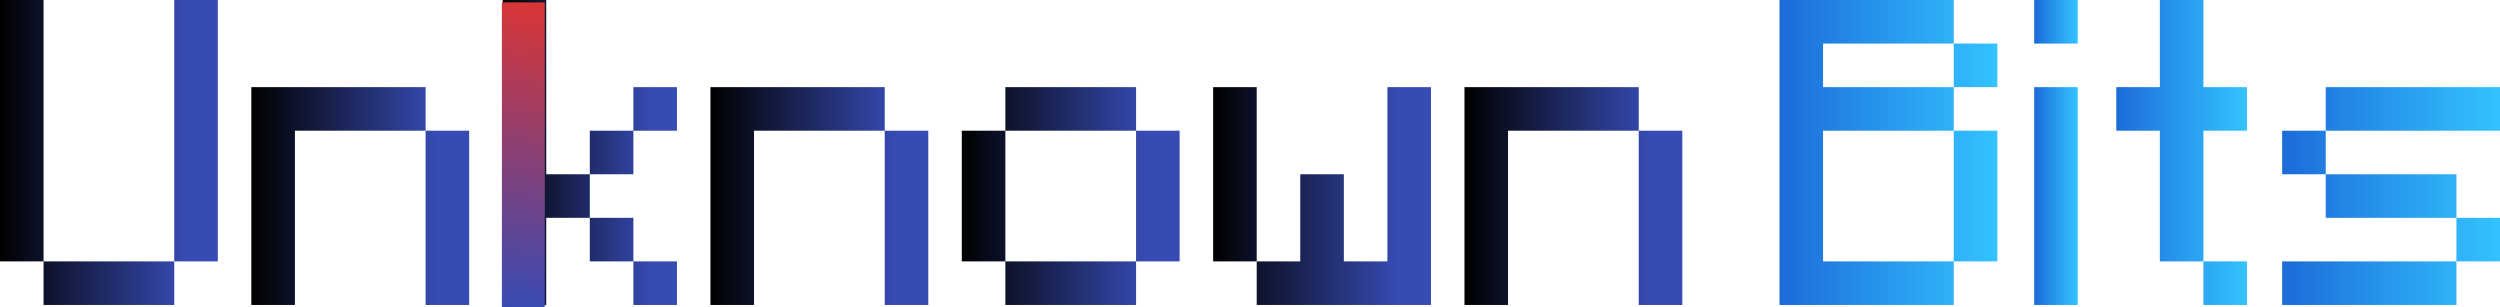 <svg xmlns="http://www.w3.org/2000/svg" width="524.659"
     height="64.5" viewBox="0 0 524.659 64.5" fill="none">
    <path d="M9.143 64L9.143 54.857L36.571 54.857L36.571 64L9.143 64ZM0 54.857L0 0L9.143 0L9.143 54.857L0 54.857ZM36.571 54.857L36.571 0L45.714 0L45.714 54.857L36.571 54.857Z"
          fill="url(#linear_fill_2_4)">
    </path>
    <path d="M89.319 64L89.319 27.429L98.462 27.429L98.462 64L89.319 64ZM52.747 64L52.747 18.286L89.319 18.286L89.319 27.429L61.89 27.429L61.89 64L52.747 64Z"
          fill="url(#linear_fill_2_5)">
    </path>
    <path d="M132.923 64L132.923 54.857L142.066 54.857L142.066 64L132.923 64ZM123.78 54.857L123.78 45.714L132.923 45.714L132.923 54.857L123.78 54.857ZM123.78 36.571L123.78 27.429L132.923 27.429L132.923 36.571L123.78 36.571ZM132.923 27.429L132.923 18.286L142.066 18.286L142.066 27.429L132.923 27.429ZM105.495 64L105.495 0L114.637 0L114.637 36.571L123.78 36.571L123.78 45.714L114.637 45.714L114.637 64L105.495 64Z"
          fill="url(#linear_fill_2_6)">
    </path>
    <path d="M185.67 64L185.67 27.429L194.813 27.429L194.813 64L185.67 64ZM149.099 64L149.099 18.286L185.67 18.286L185.67 27.429L158.242 27.429L158.242 64L149.099 64Z"
          fill="url(#linear_fill_2_7)">
    </path>
    <path d="M210.989 64L210.989 54.857L238.418 54.857L238.418 64L210.989 64ZM201.846 54.857L201.846 27.429L210.989 27.429L210.989 54.857L201.846 54.857ZM238.418 54.857L238.418 27.429L247.56 27.429L247.56 54.857L238.418 54.857ZM210.989 27.429L210.989 18.286L238.418 18.286L238.418 27.429L210.989 27.429Z"
          fill="url(#linear_fill_2_8)">
    </path>
    <path d="M254.593 54.857L254.593 18.286L263.736 18.286L263.736 54.857L254.593 54.857ZM263.736 64L263.736 54.857L272.879 54.857L272.879 36.571L282.022 36.571L282.022 54.857L291.165 54.857L291.165 18.286L300.308 18.286L300.308 64L263.736 64Z"
          fill="url(#linear_fill_2_9)">
    </path>
    <path d="M343.912 64L343.912 27.429L353.055 27.429L353.055 64L343.912 64ZM307.341 64L307.341 18.286L343.912 18.286L343.912 27.429L316.484 27.429L316.484 64L307.341 64Z"
          fill="url(#linear_fill_2_10)">
    </path>
    <path d="M410.022 54.857L410.022 27.429L419.165 27.429L419.165 54.857L410.022 54.857ZM410.022 18.286L410.022 9.143L419.165 9.143L419.165 18.286L410.022 18.286ZM373.451 64L373.451 0L410.022 0L410.022 9.143L382.593 9.143L382.593 18.286L410.022 18.286L410.022 27.429L382.593 27.429L382.593 54.857L410.022 54.857L410.022 64L373.451 64Z"
          fill="url(#linear_fill_2_12)">
    </path>
    <path d="M426.901 64L426.901 18.286L436.044 18.286L436.044 64L426.901 64ZM426.901 9.143L426.901 0L436.044 0L436.044 9.143L426.901 9.143Z"
          fill="url(#linear_fill_2_13)">
    </path>
    <path d="M462.418 64L462.418 54.857L471.56 54.857L471.56 64L462.418 64ZM453.275 54.857L453.275 27.429L444.132 27.429L444.132 18.286L453.275 18.286L453.275 0L462.418 0L462.418 18.286L471.56 18.286L471.56 27.429L462.418 27.429L462.418 54.857L453.275 54.857Z"
          fill="url(#linear_fill_2_14)">
    </path>
    <path d="M478.945 64L478.945 54.857L515.517 54.857L515.517 64L478.945 64ZM515.517 54.857L515.517 45.714L524.659 45.714L524.659 54.857L515.517 54.857ZM488.088 45.714L488.088 36.571L515.517 36.571L515.517 45.714L488.088 45.714ZM478.945 36.571L478.945 27.429L488.088 27.429L488.088 36.571L478.945 36.571ZM488.088 27.429L488.088 18.286L524.659 18.286L524.659 27.429L488.088 27.429Z"
          fill="url(#linear_fill_2_15)">
    </path>
    <path d="M105.33 0.5L114.33 0.5L114.33 64.5L105.33 64.5L105.33 0.5Z" fill="url(#linear_fill_2_16)" fill-opacity="1">
    </path>
    <defs>
        <linearGradient id="linear_fill_2_4" x1="0" y1="32" x2="45.714" y2="32"
                        gradientUnits="userSpaceOnUse">
            <stop offset="0" stop-color="#000000"/>
            <stop offset="0.854" stop-color="#374BB4"/>
        </linearGradient>
        <linearGradient id="linear_fill_2_5" x1="52.747" y1="41.143" x2="98.462"
                        y2="41.143" gradientUnits="userSpaceOnUse">
            <stop offset="0" stop-color="#000000"/>
            <stop offset="0.854" stop-color="#374BB4"/>
        </linearGradient>
        <linearGradient id="linear_fill_2_6" x1="105.495" y1="32" x2="142.066" y2="32"
                        gradientUnits="userSpaceOnUse">
            <stop offset="0" stop-color="#000000"/>
            <stop offset="0.854" stop-color="#374BB4"/>
        </linearGradient>
        <linearGradient id="linear_fill_2_7" x1="149.099" y1="41.143" x2="194.813"
                        y2="41.143" gradientUnits="userSpaceOnUse">
            <stop offset="0" stop-color="#000000"/>
            <stop offset="0.854" stop-color="#374BB4"/>
        </linearGradient>
        <linearGradient id="linear_fill_2_8" x1="201.846" y1="41.143" x2="247.56"
                        y2="41.143" gradientUnits="userSpaceOnUse">
            <stop offset="0" stop-color="#000000"/>
            <stop offset="0.854" stop-color="#374BB4"/>
        </linearGradient>
        <linearGradient id="linear_fill_2_9" x1="254.593" y1="41.143" x2="300.308"
                        y2="41.143" gradientUnits="userSpaceOnUse">
            <stop offset="0" stop-color="#000000"/>
            <stop offset="0.854" stop-color="#374BB4"/>
        </linearGradient>
        <linearGradient id="linear_fill_2_10" x1="307.341" y1="41.143" x2="353.055"
                        y2="41.143" gradientUnits="userSpaceOnUse">
            <stop offset="0" stop-color="#000000"/>
            <stop offset="0.854" stop-color="#374BB4"/>
        </linearGradient>
        <linearGradient id="linear_fill_2_12" x1="373.451" y1="32" x2="419.165" y2="32"
                        gradientUnits="userSpaceOnUse">
            <stop offset="0" stop-color="#0058D4" stop-opacity="0.89"/>
            <stop offset="1" stop-color="#00B3FF" stop-opacity="0.8"/>
        </linearGradient>
        <linearGradient id="linear_fill_2_13" x1="426.901" y1="32" x2="436.044" y2="32"
                        gradientUnits="userSpaceOnUse">
            <stop offset="0" stop-color="#0058D4" stop-opacity="0.89"/>
            <stop offset="1" stop-color="#00B3FF" stop-opacity="0.8"/>
        </linearGradient>
        <linearGradient id="linear_fill_2_14" x1="444.132" y1="32" x2="471.561" y2="32"
                        gradientUnits="userSpaceOnUse">
            <stop offset="0" stop-color="#0058D4" stop-opacity="0.89"/>
            <stop offset="1" stop-color="#00B3FF" stop-opacity="0.8"/>
        </linearGradient>
        <linearGradient id="linear_fill_2_15" x1="478.945" y1="41.143" x2="524.659"
                        y2="41.143" gradientUnits="userSpaceOnUse">
            <stop offset="0" stop-color="#0058D4" stop-opacity="0.89"/>
            <stop offset="1" stop-color="#00B3FF" stop-opacity="0.8"/>
        </linearGradient>
        <linearGradient id="linear_fill_2_16" x1="114.33" y1="0.5" x2="105.33"
                        y2="64.5" gradientUnits="userSpaceOnUse">
            <stop offset="0" stop-color="#DB3535"/>
            <stop offset="1" stop-color="#374BB4"/>
        </linearGradient>
    </defs>
</svg>
